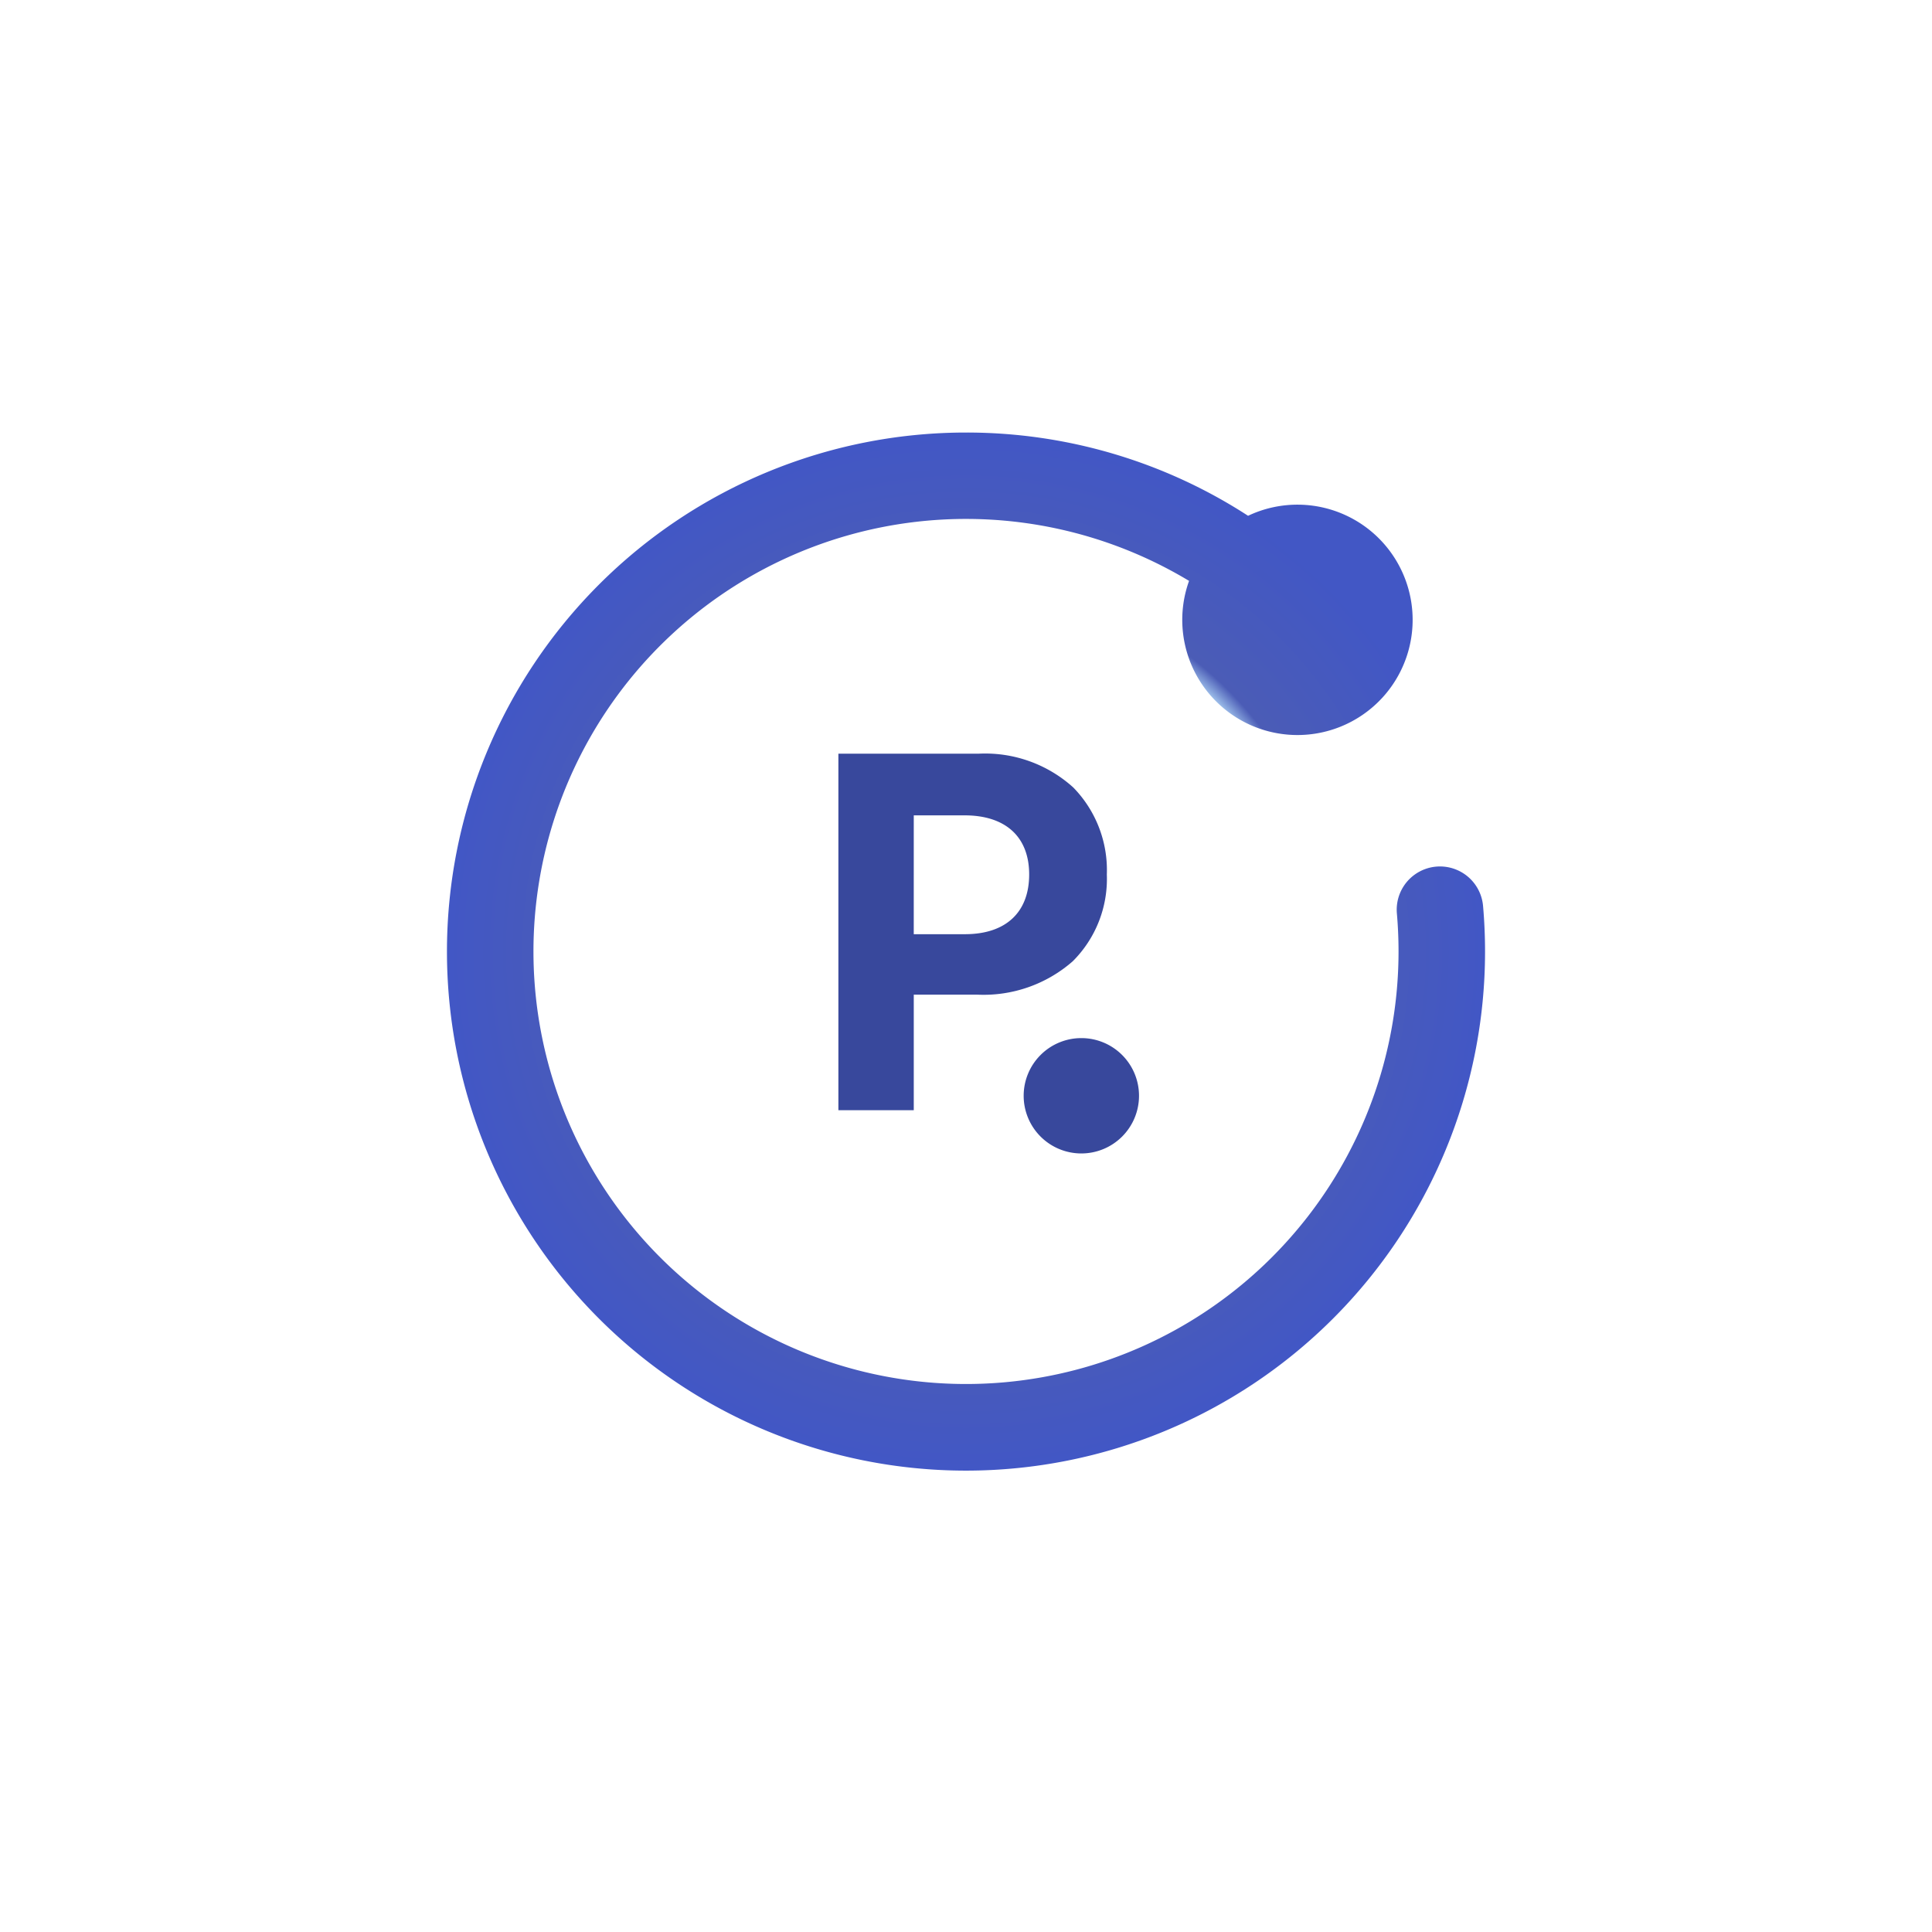 <svg xmlns="http://www.w3.org/2000/svg" xmlns:xlink="http://www.w3.org/1999/xlink" width="134" height="134" viewBox="0 0 134 134">
  <defs>
    <filter id="Oval" x="0" y="0" width="134" height="134" filterUnits="userSpaceOnUse">
      <feOffset dy="1" input="SourceAlpha"/>
      <feGaussianBlur stdDeviation="5" result="blur"/>
      <feFlood flood-color="#637381" flood-opacity="0.118"/>
      <feComposite operator="in" in2="blur"/>
    </filter>
    <filter id="Oval-2" x="7.5" y="10.5" width="119" height="119" filterUnits="userSpaceOnUse">
      <feOffset dy="4" input="SourceAlpha"/>
      <feGaussianBlur stdDeviation="2.5" result="blur-2"/>
      <feFlood flood-color="#637381" flood-opacity="0.141"/>
      <feComposite operator="in" in2="blur-2"/>
    </filter>
    <filter id="Oval-3" x="9" y="10" width="116" height="116" filterUnits="userSpaceOnUse">
      <feOffset dy="2" input="SourceAlpha"/>
      <feGaussianBlur stdDeviation="2" result="blur-3"/>
      <feFlood flood-color="#637381" flood-opacity="0.2"/>
      <feComposite operator="in" in2="blur-3"/>
      <feComposite in="SourceGraphic"/>
    </filter>
    <radialGradient id="radial-gradient" cx="0.5" cy="0.5" r="0.5" gradientUnits="objectBoundingBox">
      <stop offset="0" stop-color="#4257c5"/>
      <stop offset="0.379" stop-color="#b8e5ff"/>
      <stop offset="0.535" stop-color="#bde7ff"/>
      <stop offset="0.67" stop-color="#bfe7ff"/>
      <stop offset="0.717" stop-color="#4b5cb6"/>
      <stop offset="1" stop-color="#4257c5"/>
    </radialGradient>
  </defs>
  <g id="Logo" transform="translate(15 14)">
    <g id="Logo-2" data-name="Logo">
      <g id="Oval-4" data-name="Oval">
        <g transform="matrix(1, 0, 0, 1, -15, -14)" filter="url(#Oval)">
          <circle id="Oval-5" data-name="Oval" cx="52" cy="52" r="52" transform="translate(15 14)" fill="#fff"/>
        </g>
        <g transform="matrix(1, 0, 0, 1, -15, -14)" filter="url(#Oval-2)">
          <circle id="Oval-6" data-name="Oval" cx="52" cy="52" r="52" transform="translate(15 14)" fill="#fff"/>
        </g>
        <g transform="matrix(1, 0, 0, 1, -15, -14)" filter="url(#Oval-3)">
          <circle id="Oval-7" data-name="Oval" cx="52" cy="52" r="52" transform="translate(15 14)" fill="#fff"/>
        </g>
      </g>
      <path id="Path" d="M12.851,23.728a4,4,0,1,1,4,4A4,4,0,0,1,12.851,23.728Zm-7.624,1H0V0H9.756a9.108,9.108,0,0,1,6.537,2.346,8.2,8.2,0,0,1,2.326,6.033A8.061,8.061,0,0,1,16.253,14.4a9.378,9.378,0,0,1-6.63,2.314H5.228v8.016h0Zm0-12.207h3.55c2.831,0,4.455-1.509,4.455-4.142,0-2.609-1.633-4.1-4.479-4.1H5.228Z" transform="translate(43.149 38.273)" fill="#38489c"/>
      <path id="Path-2" data-name="Path" d="M36,0A35.872,35.872,0,0,1,55.564,5.774a7.989,7.989,0,1,1-4.093,4.515A30,30,0,1,0,66,36q0-1.337-.116-2.657a3,3,0,0,1,5.977-.524Q72,34.4,72,36A36,36,0,1,1,36,0Z" transform="translate(16 16)" fill="url(#radial-gradient)"/>
    </g>
  </g>
</svg>
